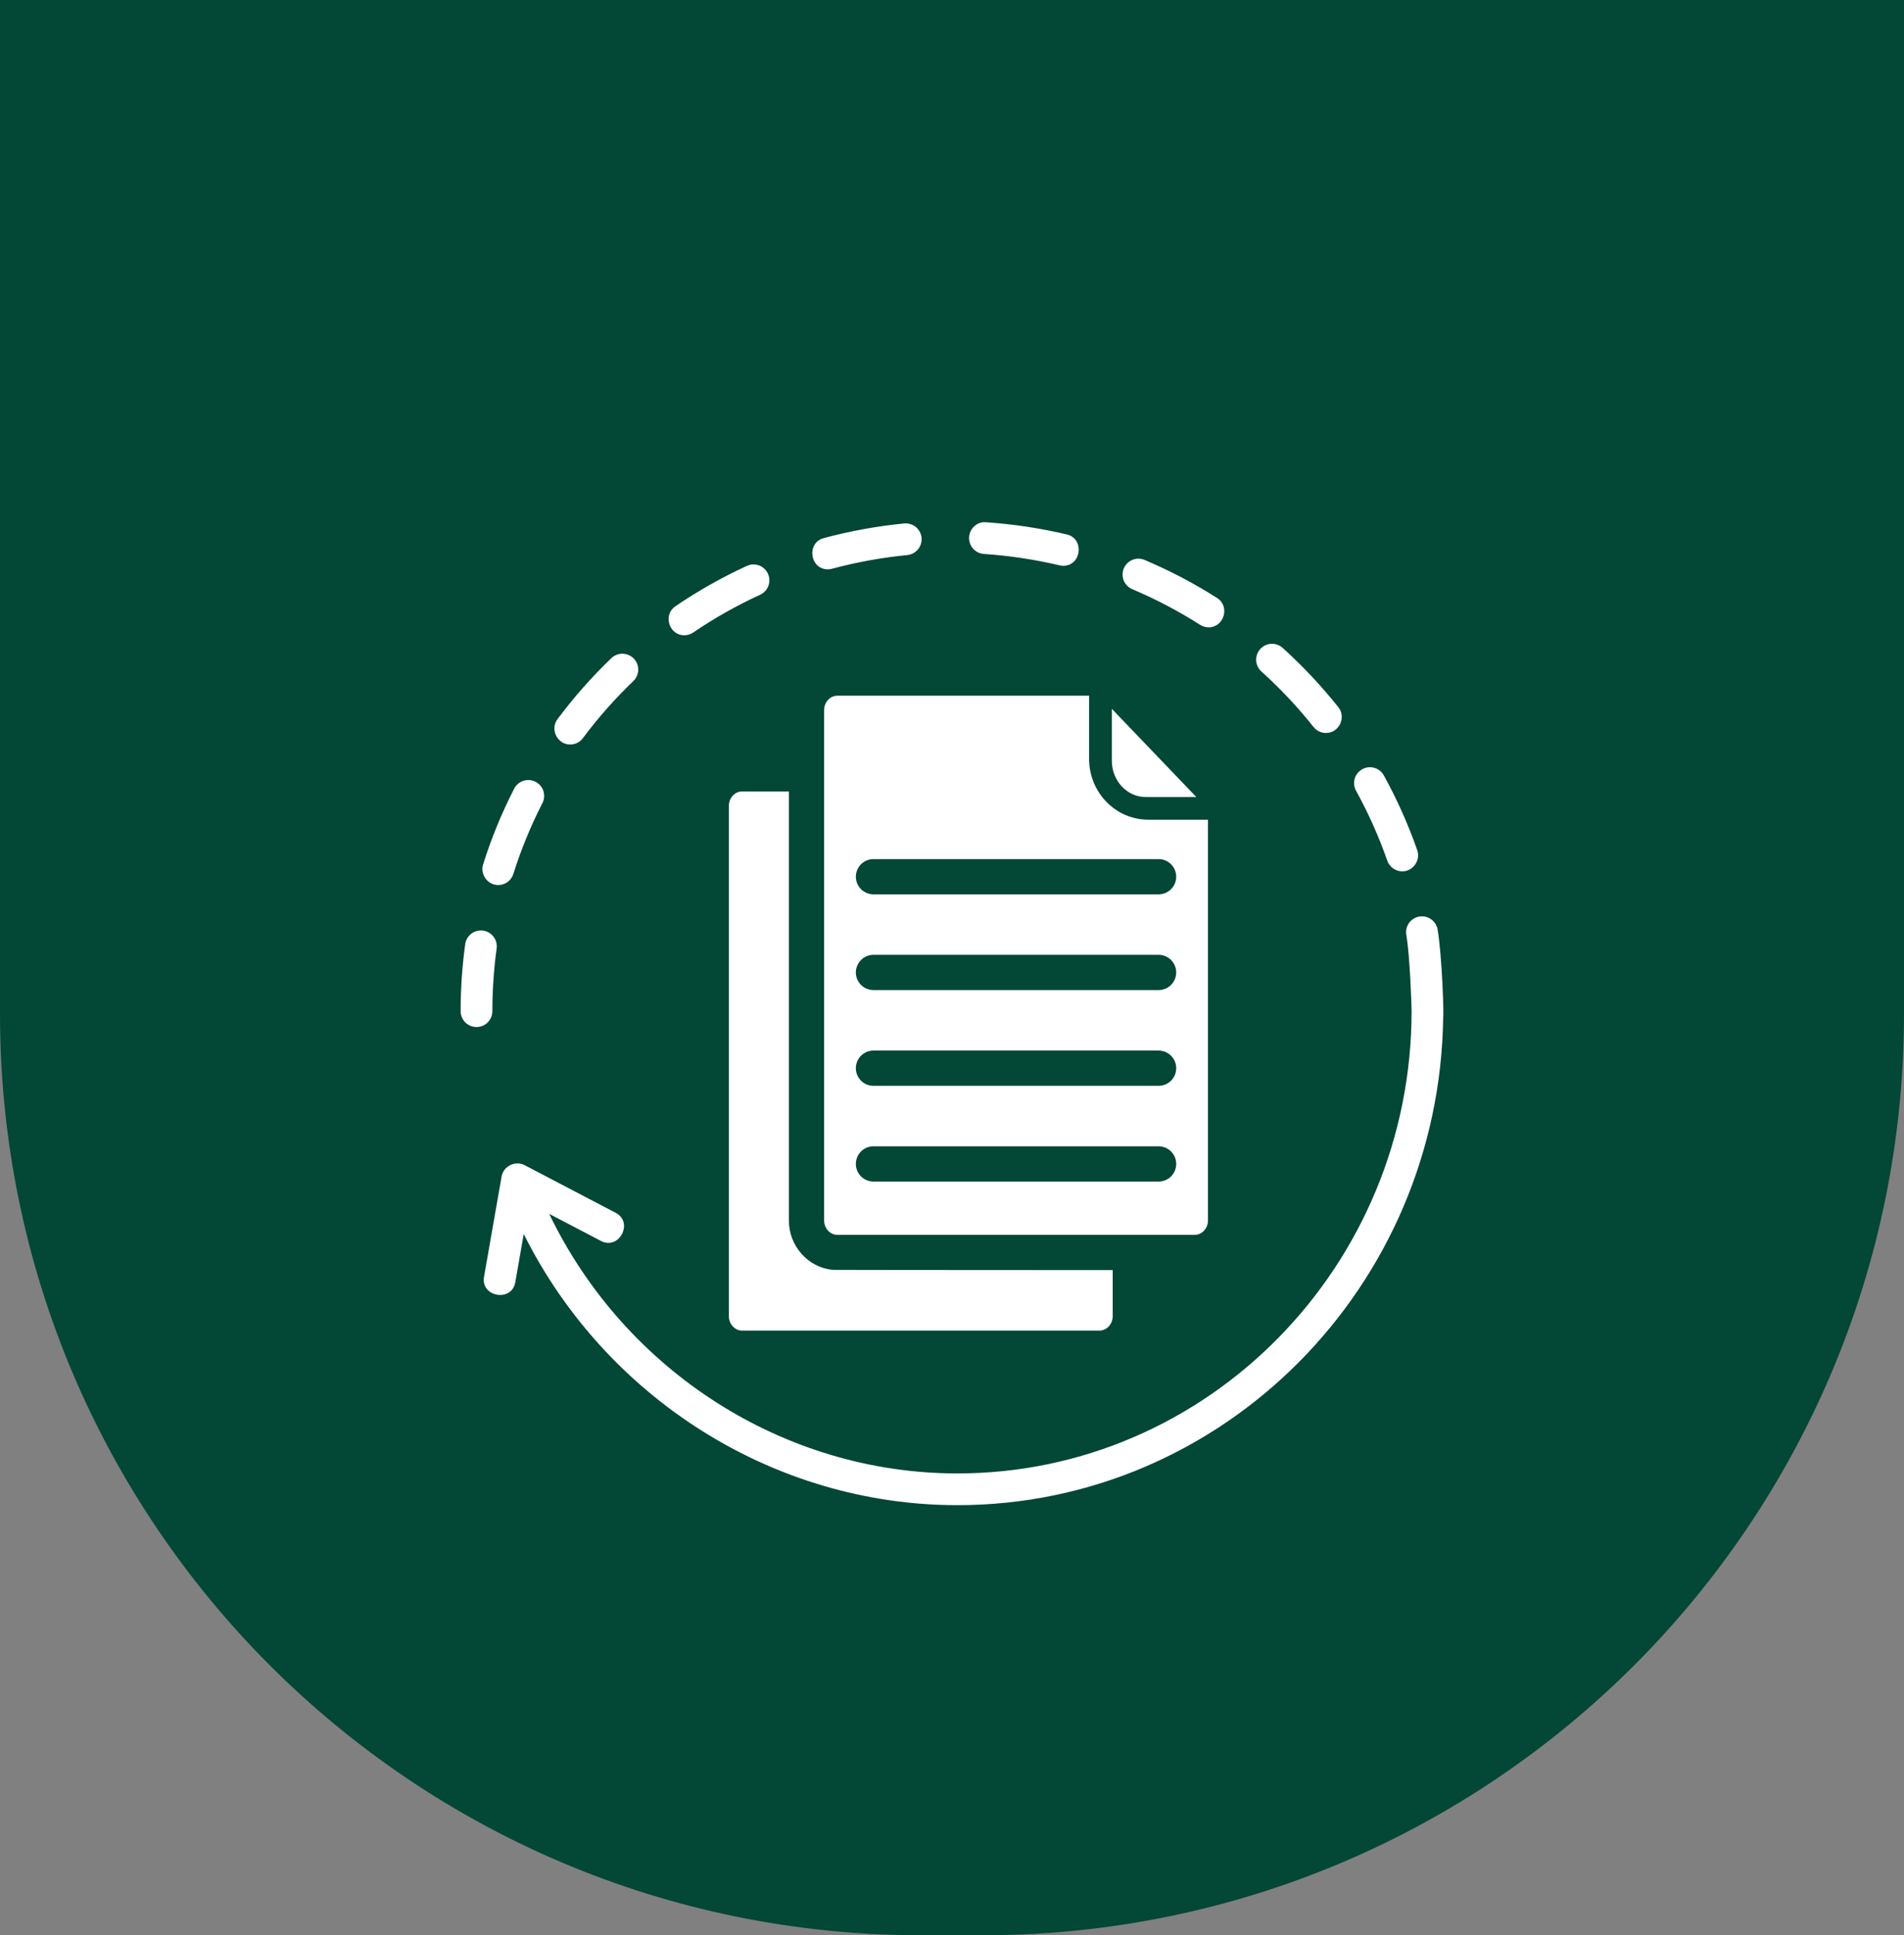 <svg width="62" height="63" viewBox="0 0 62 63" fill="none" xmlns="http://www.w3.org/2000/svg">
<rect x="0" y="0" width="62" height="63" fill="#808080" stroke="none"/>
<path d="M0 -1H62V33C62 49.569 48.569 63 32 63H30C13.431 63 0 49.569 0 33V-1Z" fill="#034737"/>
<g clip-path="url(#clip0_193_859)">
<path d="M36.873 19.181C37.639 19.506 38.377 19.894 39.08 20.341C39.162 20.393 39.258 20.422 39.357 20.422C39.862 20.422 40.059 19.739 39.635 19.469C38.884 18.991 38.095 18.576 37.275 18.23C37.213 18.203 37.145 18.188 37.077 18.187C37.009 18.186 36.942 18.199 36.878 18.224C36.815 18.25 36.758 18.288 36.709 18.335C36.66 18.383 36.621 18.44 36.595 18.503C36.568 18.566 36.555 18.633 36.554 18.701C36.554 18.769 36.567 18.837 36.593 18.9C36.619 18.963 36.657 19.02 36.705 19.069C36.753 19.117 36.81 19.155 36.873 19.181ZM26.956 18.534C27 18.534 27.046 18.528 27.09 18.516C27.894 18.3 28.715 18.151 29.543 18.07C29.611 18.063 29.677 18.043 29.736 18.011C29.796 17.98 29.849 17.936 29.892 17.884C29.936 17.831 29.968 17.771 29.988 17.706C30.008 17.641 30.014 17.573 30.008 17.505C30.001 17.438 29.982 17.372 29.95 17.312C29.918 17.252 29.875 17.199 29.822 17.156C29.77 17.113 29.709 17.08 29.644 17.061C29.579 17.041 29.511 17.034 29.443 17.041C28.559 17.127 27.676 17.288 26.821 17.518C26.255 17.671 26.37 18.534 26.956 18.534ZM32.038 18.033C32.869 18.089 33.699 18.214 34.504 18.405C34.544 18.414 34.584 18.419 34.624 18.419C35.219 18.419 35.32 17.536 34.742 17.399C33.876 17.195 32.995 17.062 32.107 17.002C31.82 16.976 31.576 17.198 31.557 17.483C31.548 17.62 31.593 17.754 31.684 17.857C31.774 17.961 31.901 18.024 32.038 18.033ZM42.774 23.667C42.876 23.795 43.026 23.862 43.178 23.862C43.604 23.862 43.845 23.355 43.582 23.024C43.028 22.328 42.417 21.678 41.757 21.082C41.654 20.995 41.522 20.951 41.387 20.96C41.253 20.968 41.127 21.029 41.037 21.129C40.947 21.23 40.899 21.361 40.904 21.495C40.91 21.63 40.967 21.757 41.065 21.85C41.684 22.407 42.255 23.015 42.774 23.667ZM45.174 28.019C45.21 28.12 45.276 28.208 45.363 28.27C45.45 28.332 45.555 28.366 45.662 28.366C46.013 28.366 46.265 28.008 46.15 27.678C45.856 26.837 45.492 26.023 45.062 25.243C44.996 25.123 44.885 25.034 44.753 24.996C44.621 24.958 44.48 24.974 44.36 25.04C44.24 25.107 44.151 25.218 44.113 25.349C44.075 25.481 44.091 25.622 44.157 25.742C44.559 26.471 44.9 27.233 45.174 28.019ZM16.033 32.917C16.033 32.237 16.08 31.553 16.171 30.883C16.181 30.815 16.178 30.746 16.161 30.68C16.144 30.614 16.114 30.551 16.073 30.497C16.032 30.442 15.981 30.396 15.922 30.362C15.863 30.327 15.798 30.304 15.73 30.295C15.662 30.286 15.594 30.29 15.527 30.308C15.461 30.325 15.399 30.356 15.345 30.397C15.291 30.439 15.246 30.491 15.212 30.55C15.178 30.61 15.156 30.675 15.148 30.743C15.049 31.463 15 32.19 15 32.917C15 33.054 15.054 33.186 15.151 33.283C15.248 33.38 15.38 33.434 15.517 33.434C15.654 33.434 15.785 33.38 15.882 33.283C15.979 33.186 16.033 33.054 16.033 32.917ZM46.813 30.261C46.79 30.126 46.714 30.006 46.603 29.927C46.491 29.847 46.353 29.815 46.218 29.837C46.082 29.86 45.962 29.936 45.882 30.047C45.803 30.159 45.771 30.298 45.794 30.433C45.921 31.189 45.966 32.849 45.966 32.908C45.966 41.211 39.331 47.966 31.175 47.966C25.518 47.966 20.343 44.622 17.884 39.517L19.572 40.399C20.161 40.707 20.641 39.793 20.05 39.483L17.082 37.93C16.778 37.772 16.392 37.963 16.334 38.299L15.761 41.567C15.647 42.222 16.665 42.4 16.779 41.745L17.054 40.172C19.723 45.515 25.198 48.999 31.175 48.999C39.833 48.999 46.885 41.892 46.994 33.114C47.02 33.054 46.959 31.132 46.813 30.261ZM16.224 28.812C16.443 28.812 16.647 28.671 16.716 28.451C16.966 27.657 17.283 26.886 17.662 26.145C17.693 26.085 17.712 26.019 17.718 25.951C17.723 25.884 17.715 25.816 17.694 25.751C17.674 25.686 17.64 25.627 17.596 25.575C17.552 25.523 17.499 25.481 17.438 25.45C17.378 25.419 17.312 25.4 17.245 25.395C17.177 25.389 17.109 25.397 17.044 25.418C16.914 25.46 16.806 25.552 16.743 25.674C16.337 26.466 15.998 27.291 15.731 28.141C15.627 28.468 15.88 28.812 16.224 28.812ZM18.567 24.237C18.724 24.237 18.88 24.166 18.981 24.029C19.479 23.362 20.032 22.737 20.634 22.162C20.728 22.066 20.782 21.937 20.783 21.802C20.784 21.668 20.732 21.538 20.639 21.441C20.546 21.344 20.419 21.287 20.285 21.282C20.15 21.277 20.019 21.325 19.919 21.415C19.276 22.03 18.686 22.698 18.153 23.412C17.904 23.745 18.148 24.237 18.567 24.237ZM22.282 20.681C22.382 20.681 22.483 20.652 22.572 20.592C23.261 20.123 23.987 19.713 24.744 19.365C24.807 19.337 24.864 19.297 24.911 19.248C24.958 19.198 24.995 19.139 25.02 19.075C25.044 19.011 25.055 18.943 25.053 18.874C25.051 18.805 25.035 18.738 25.006 18.676C24.977 18.613 24.937 18.557 24.886 18.511C24.836 18.464 24.776 18.428 24.712 18.405C24.647 18.382 24.579 18.372 24.51 18.375C24.442 18.379 24.374 18.396 24.312 18.426C23.504 18.798 22.727 19.237 21.991 19.738C21.581 20.017 21.785 20.681 22.282 20.681Z" fill="white"/>
<path d="M37.389 26.684C36.328 26.684 35.465 25.798 35.465 24.708V22.648H27.267C27.029 22.648 26.836 22.859 26.836 23.118L26.836 39.729C26.836 39.988 27.029 40.199 27.267 40.199H38.904C39.142 40.199 39.335 39.988 39.335 39.729V26.684H37.389ZM37.727 38.465H28.443C28.291 38.465 28.145 38.404 28.037 38.297C27.93 38.189 27.869 38.043 27.869 37.891C27.869 37.738 27.93 37.592 28.037 37.485C28.145 37.377 28.291 37.317 28.443 37.317H37.727C37.879 37.317 38.025 37.377 38.133 37.485C38.241 37.592 38.301 37.738 38.301 37.891C38.301 38.043 38.241 38.189 38.133 38.297C38.025 38.404 37.879 38.465 37.727 38.465ZM37.727 35.348H28.443C28.291 35.348 28.145 35.288 28.037 35.18C27.93 35.072 27.869 34.926 27.869 34.774C27.869 34.622 27.93 34.476 28.037 34.368C28.145 34.261 28.291 34.2 28.443 34.2H37.727C37.879 34.2 38.025 34.261 38.133 34.368C38.241 34.476 38.301 34.622 38.301 34.774C38.301 34.926 38.241 35.072 38.133 35.18C38.025 35.288 37.879 35.348 37.727 35.348ZM37.727 32.231H28.443C28.291 32.231 28.145 32.171 28.037 32.063C27.93 31.956 27.869 31.81 27.869 31.657C27.869 31.505 27.93 31.359 28.037 31.252C28.145 31.144 28.291 31.083 28.443 31.083H37.727C37.879 31.083 38.025 31.144 38.133 31.252C38.241 31.359 38.301 31.505 38.301 31.657C38.301 31.81 38.241 31.956 38.133 32.063C38.025 32.171 37.879 32.231 37.727 32.231ZM37.727 29.115H28.443C28.291 29.115 28.145 29.054 28.037 28.947C27.93 28.839 27.869 28.693 27.869 28.541C27.869 28.389 27.93 28.243 28.037 28.135C28.145 28.027 28.291 27.967 28.443 27.967H37.727C37.879 27.967 38.025 28.027 38.133 28.135C38.241 28.243 38.301 28.389 38.301 28.541C38.301 28.693 38.241 28.839 38.133 28.947C38.025 29.054 37.879 29.115 37.727 29.115Z" fill="white"/>
<path d="M36.205 24.768C36.205 25.418 36.7 25.947 37.309 25.947H38.957L36.205 23.076V24.768ZM27.106 41.339C26.311 41.256 25.688 40.565 25.688 39.729V25.765H24.165C23.928 25.765 23.734 25.976 23.734 26.235V42.846C23.734 43.105 23.928 43.316 24.165 43.316H35.802C36.04 43.316 36.233 43.105 36.233 42.846V41.347C36.233 41.347 27.159 41.344 27.106 41.339Z" fill="white"/>
</g>
<defs>
<clipPath id="clip0_193_859">
<rect width="32" height="32" fill="white" transform="translate(15 17)"/>
</clipPath>
</defs>
</svg>
